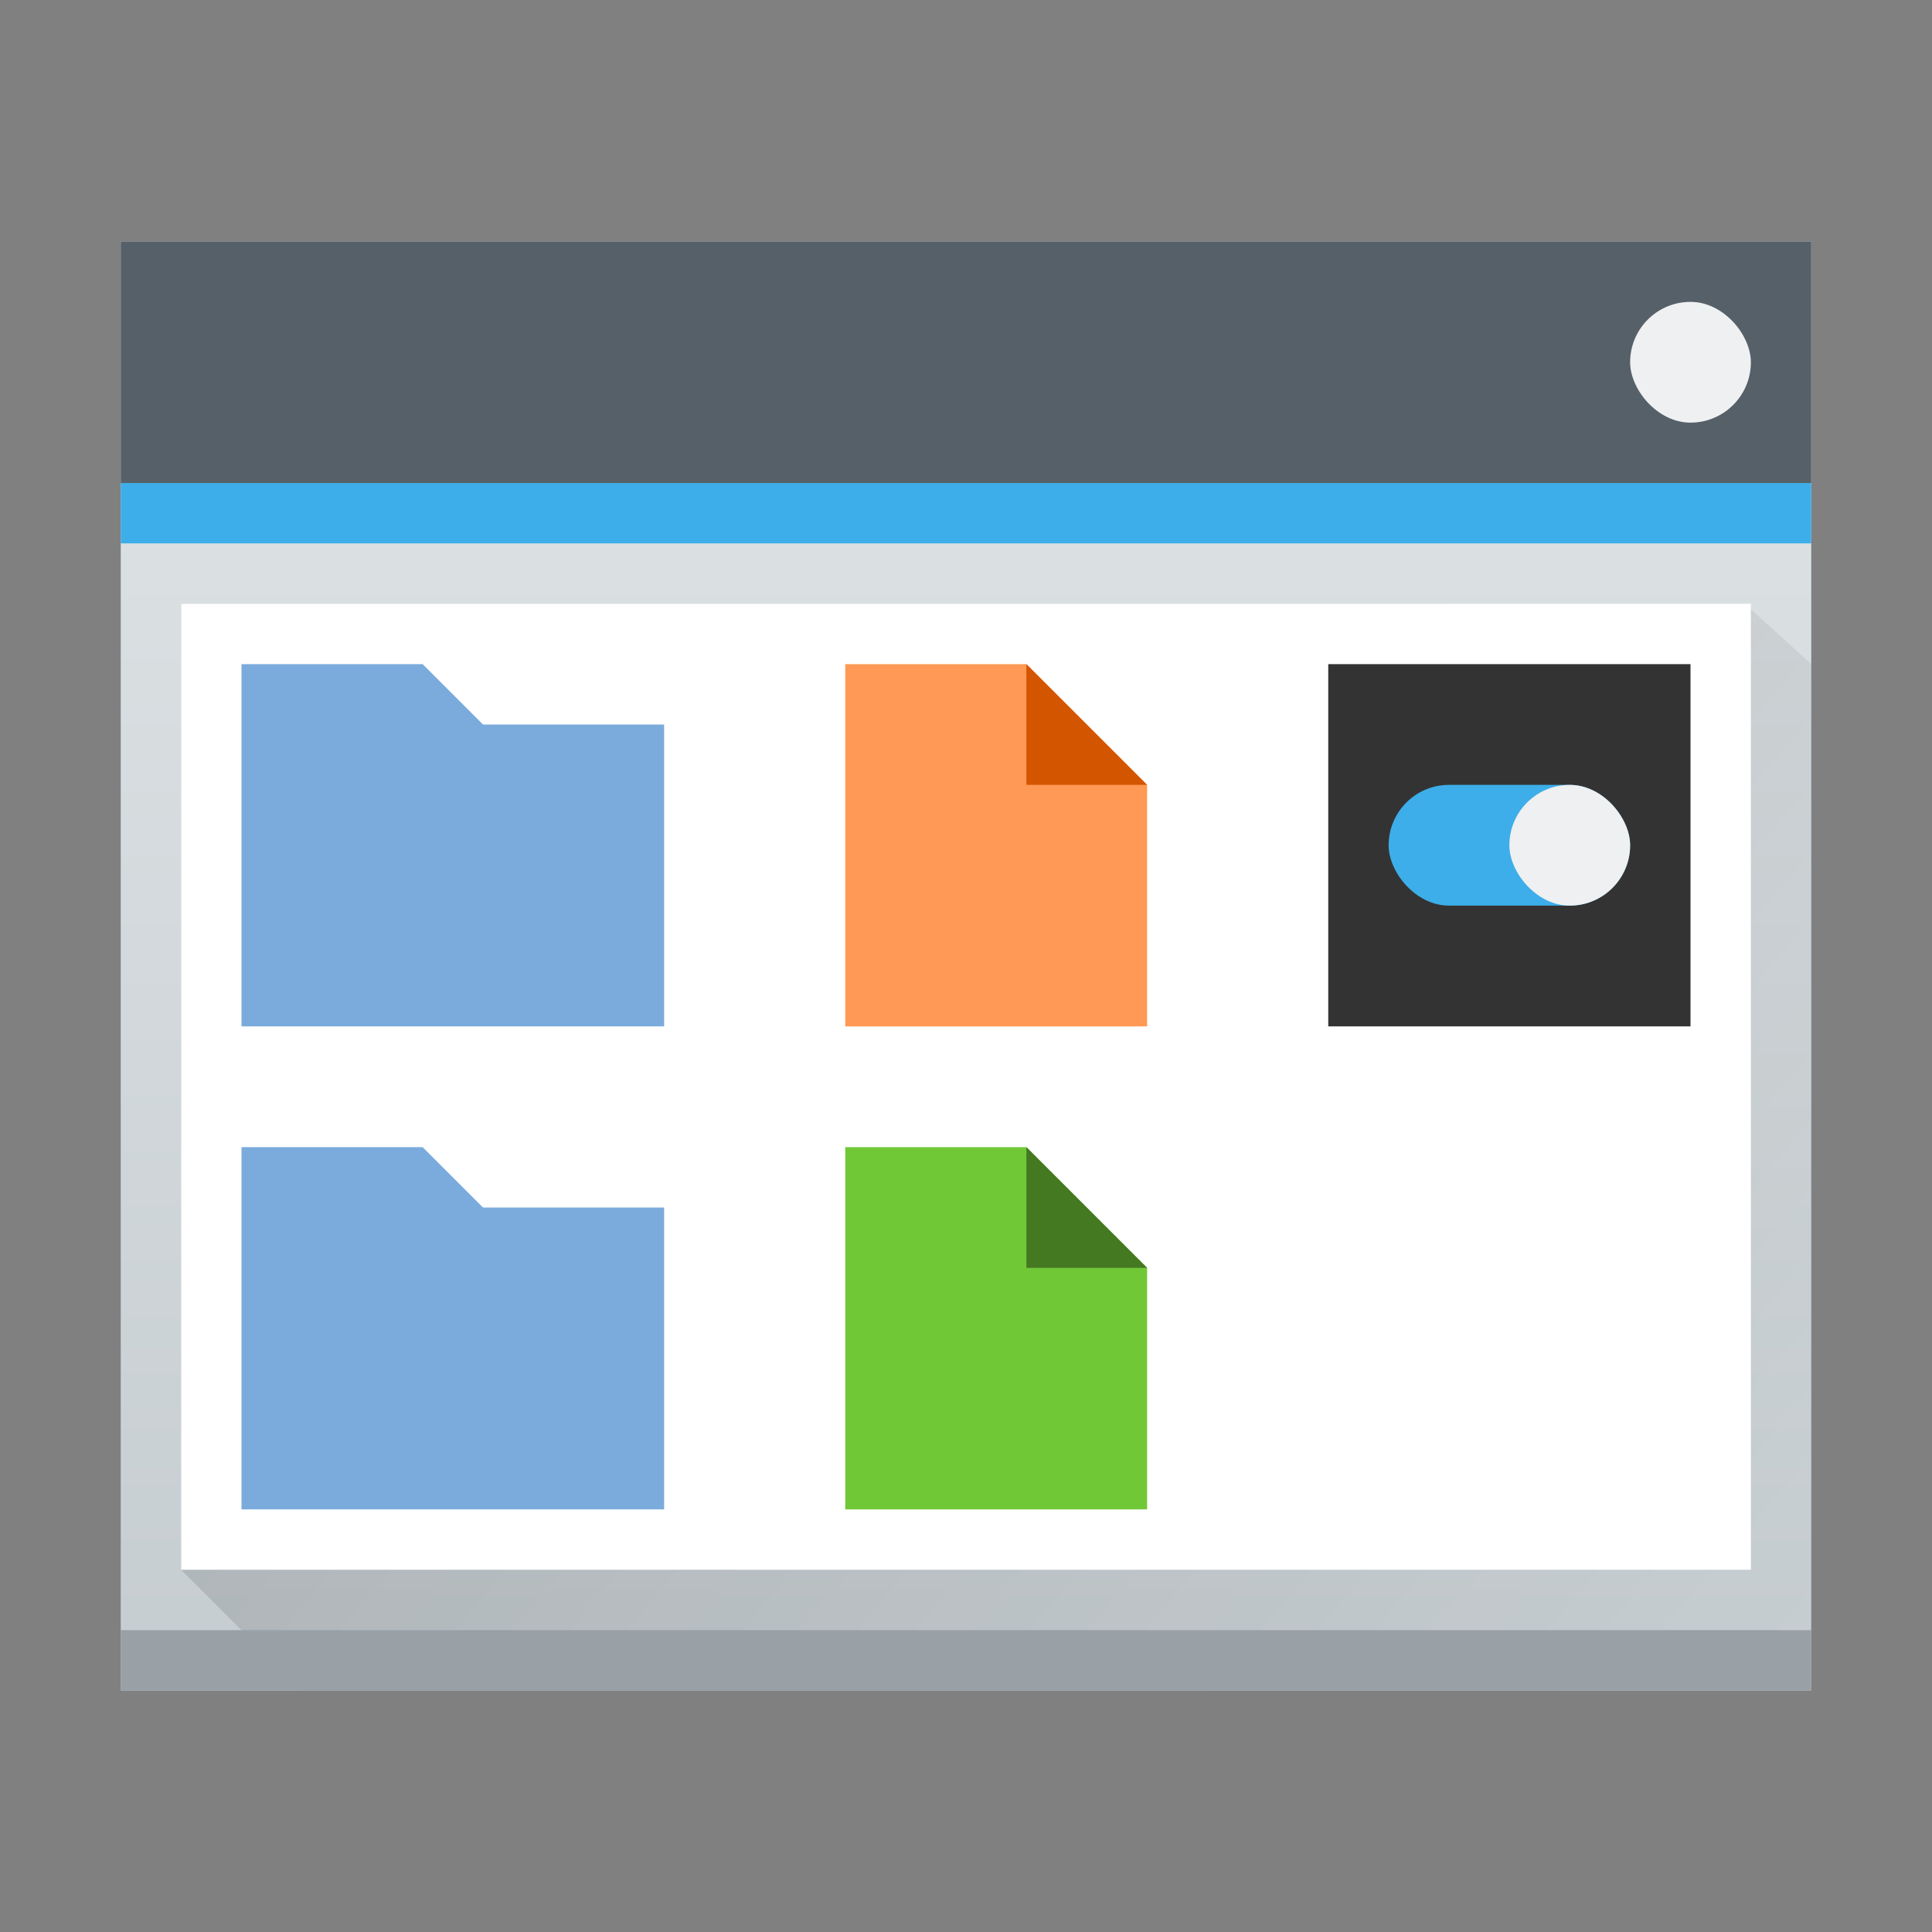 <?xml version="1.0" encoding="UTF-8" standalone="no"?>
<!-- Created with Inkscape (http://www.inkscape.org/) -->

<svg
   xmlns:dc="http://purl.org/dc/elements/1.1/"
   xmlns:cc="http://creativecommons.org/ns#"
   xmlns:rdf="http://www.w3.org/1999/02/22-rdf-syntax-ns#"
   xmlns:svg="http://www.w3.org/2000/svg"
   xmlns="http://www.w3.org/2000/svg"
   xmlns:xlink="http://www.w3.org/1999/xlink"
   xmlns:sodipodi="http://sodipodi.sourceforge.net/DTD/sodipodi-0.dtd"
   xmlns:inkscape="http://www.inkscape.org/namespaces/inkscape"
   width="32"
   height="32"
   id="svg5453"
   version="1.1"
   inkscape:version="0.48+devel r"
   sodipodi:docname="preferences-desktop-icons.svg">
  <rect width="100%" height="100%" fill="#808080" stroke="none"/>
  <defs
     id="defs5455">
    <linearGradient
       id="linearGradient4293"
       inkscape:collect="always">
      <stop
         id="stop4295"
         offset="0"
         style="stop-color:#000000;stop-opacity:1;" />
      <stop
         id="stop4297"
         offset="1"
         style="stop-color:#000000;stop-opacity:0;" />
    </linearGradient>
    <linearGradient
       inkscape:collect="always"
       xlink:href="#linearGradient4303-6"
       id="linearGradient4643"
       gradientUnits="userSpaceOnUse"
       gradientTransform="matrix(0.583,0,0,0.583,162.238,226.583)"
       x1="409.571"
       y1="543.798"
       x2="409.571"
       y2="502.655" />
    <linearGradient
       inkscape:collect="always"
       xlink:href="#linearGradient4293"
       id="linearGradient4667"
       x1="386.571"
       y1="519.798"
       x2="414.571"
       y2="543.798"
       gradientUnits="userSpaceOnUse" />
    <linearGradient
       id="linearGradient4303-6"
       inkscape:collect="always">
      <stop
         id="stop4305-7"
         offset="0"
         style="stop-color:#c6cdd1;stop-opacity:1" />
      <stop
         id="stop4307-0"
         offset="1"
         style="stop-color:#e0e5e7;stop-opacity:1" />
    </linearGradient>
  </defs>
  <sodipodi:namedview
     id="base"
     pagecolor="#ffffff"
     bordercolor="#666666"
     borderopacity="1.0"
     inkscape:pageopacity="0"
     inkscape:pageshadow="2"
     inkscape:zoom="5.656854"
     inkscape:cx="6.3786392"
     inkscape:cy="15.443502"
     inkscape:document-units="px"
     inkscape:current-layer="layer1"
     showgrid="true"
     fit-margin-top="0"
     fit-margin-left="0"
     fit-margin-right="0"
     fit-margin-bottom="0"
     inkscape:window-width="1366"
     inkscape:window-height="669"
     inkscape:window-x="-4"
     inkscape:window-y="25"
     inkscape:window-maximized="1"
     inkscape:showpageshadow="false"
     borderlayer="true"
     showguides="true">
    <inkscape:grid
       type="xygrid"
       id="grid4063" />
    <sodipodi:guide
       position="4.2167969e-05,32"
       orientation="32,0"
       id="guide4625" />
    <sodipodi:guide
       position="4.2167969e-05,2.6367188e-05"
       orientation="0,32"
       id="guide4627" />
    <sodipodi:guide
       position="32,2.6367188e-05"
       orientation="-32,0"
       id="guide4629" />
    <sodipodi:guide
       position="32,32"
       orientation="0,-32"
       id="guide4631" />
    <sodipodi:guide
       position="2,30"
       orientation="28,0"
       id="guide4633" />
    <sodipodi:guide
       position="2,2"
       orientation="0,28"
       id="guide4635" />
    <sodipodi:guide
       position="30,17"
       orientation="-28,0"
       id="guide4637" />
    <sodipodi:guide
       position="30,30"
       orientation="0,-28"
       id="guide4639" />
  </sodipodi:namedview>
  <g
     inkscape:label="Capa 1"
     inkscape:groupmode="layer"
     id="layer1"
     transform="translate(-384.571,-515.798)">
    <rect
       ry="0"
       y="519.798"
       x="386.571"
       height="24"
       width="28"
       id="rect4641"
       style="opacity:1;fill:url(#linearGradient4643);fill-opacity:1.0;stroke:none" />
    <path
       style="opacity:0.2;fill:url(#linearGradient4667);fill-rule:evenodd;stroke:none;stroke-width:1px;stroke-linecap:butt;stroke-linejoin:miter;stroke-opacity:1"
       d="m 387.571,541.798 2,2 25,0 0,-15 0,-2 -1.1,-1 -25.9,0 z"
       id="path4665"
       inkscape:connector-curvature="0"
       sodipodi:nodetypes="cccccccc" />
    <rect
       style="opacity:1;fill:#99a1a7;fill-opacity:1;stroke:none"
       id="rect4645"
       width="28"
       height="1"
       x="386.571"
       y="542.798" />
    <rect
       style="opacity:1;fill:#566069;fill-opacity:1;stroke:none"
       id="rect4647"
       width="28"
       height="4"
       x="386.571"
       y="519.798" />
    <rect
       style="opacity:1;fill:#3daee9;fill-opacity:1;stroke:none"
       id="rect4649"
       width="28"
       height="1"
       x="386.571"
       y="523.798" />
    <rect
       style="opacity:1;fill:#ffffff;fill-opacity:1;stroke:none"
       id="rect4653"
       width="26"
       height="16"
       x="387.571"
       y="525.798" />
    <rect
       style="opacity:1;fill:#eff0f1;fill-opacity:1;stroke:none"
       id="rect4661"
       width="2"
       height="2"
       x="411.571"
       y="520.798"
       rx="1"
       ry="1" />
    <path
       style="opacity:1;fill:#7aabdc;fill-opacity:1;stroke:none"
       d="m 4,11 0,6 7,0 0,-5 -3,0 -1,-1 z"
       transform="translate(384.571,515.798)"
       id="rect4160"
       inkscape:connector-curvature="0"
       sodipodi:nodetypes="ccccccc" />
    <path
       sodipodi:nodetypes="ccccccc"
       inkscape:connector-curvature="0"
       id="path4233"
       d="m 388.571,534.798 0,6 7,0 0,-5 -3,0 -1,-1 z"
       style="opacity:1;fill:#7aabdc;fill-opacity:1;stroke:none" />
    <path
       style="opacity:1;fill:#ff9955;fill-opacity:1;stroke:none"
       d="m 398.571,526.798 0,6 5,0 0,-4 -2,-2 -3,0 z"
       id="rect4235"
       inkscape:connector-curvature="0" />
    <path
       style="fill:#d45500;fill-opacity:1;fill-rule:evenodd;stroke:none;stroke-width:1px;stroke-linecap:butt;stroke-linejoin:miter;stroke-opacity:1"
       d="m 401.571,526.798 2,2 -2,0 z"
       id="path4237"
       inkscape:connector-curvature="0" />
    <path
       id="path4242"
       d="m 398.571,534.798 0,6 5,0 0,-4 -2,-2 -3,0 z"
       style="opacity:1;fill:#71c837;fill-opacity:1;stroke:none"
       inkscape:connector-curvature="0" />
    <path
       inkscape:connector-curvature="0"
       id="path4244"
       d="m 401.571,534.798 2,2 -2,0 z"
       style="fill:#447821;fill-opacity:1;fill-rule:evenodd;stroke:none;stroke-width:1px;stroke-linecap:butt;stroke-linejoin:miter;stroke-opacity:1" />
    <rect
       style="opacity:1;fill:#333333;fill-opacity:1;stroke:none"
       id="rect4246"
       width="6"
       height="6"
       x="406.571"
       y="526.798"
       ry="2.6367199e-05" />
    <rect
       style="opacity:1;fill:#3daee9;fill-opacity:1;stroke:none"
       id="rect4248"
       width="4"
       height="2"
       x="407.571"
       y="528.798"
       ry="1" />
    <rect
       style="opacity:1;fill:#eff0f1;fill-opacity:1;stroke:none"
       id="rect4250"
       width="2"
       height="2"
       x="409.571"
       y="528.798"
       ry="1" />
  </g>
</svg>
